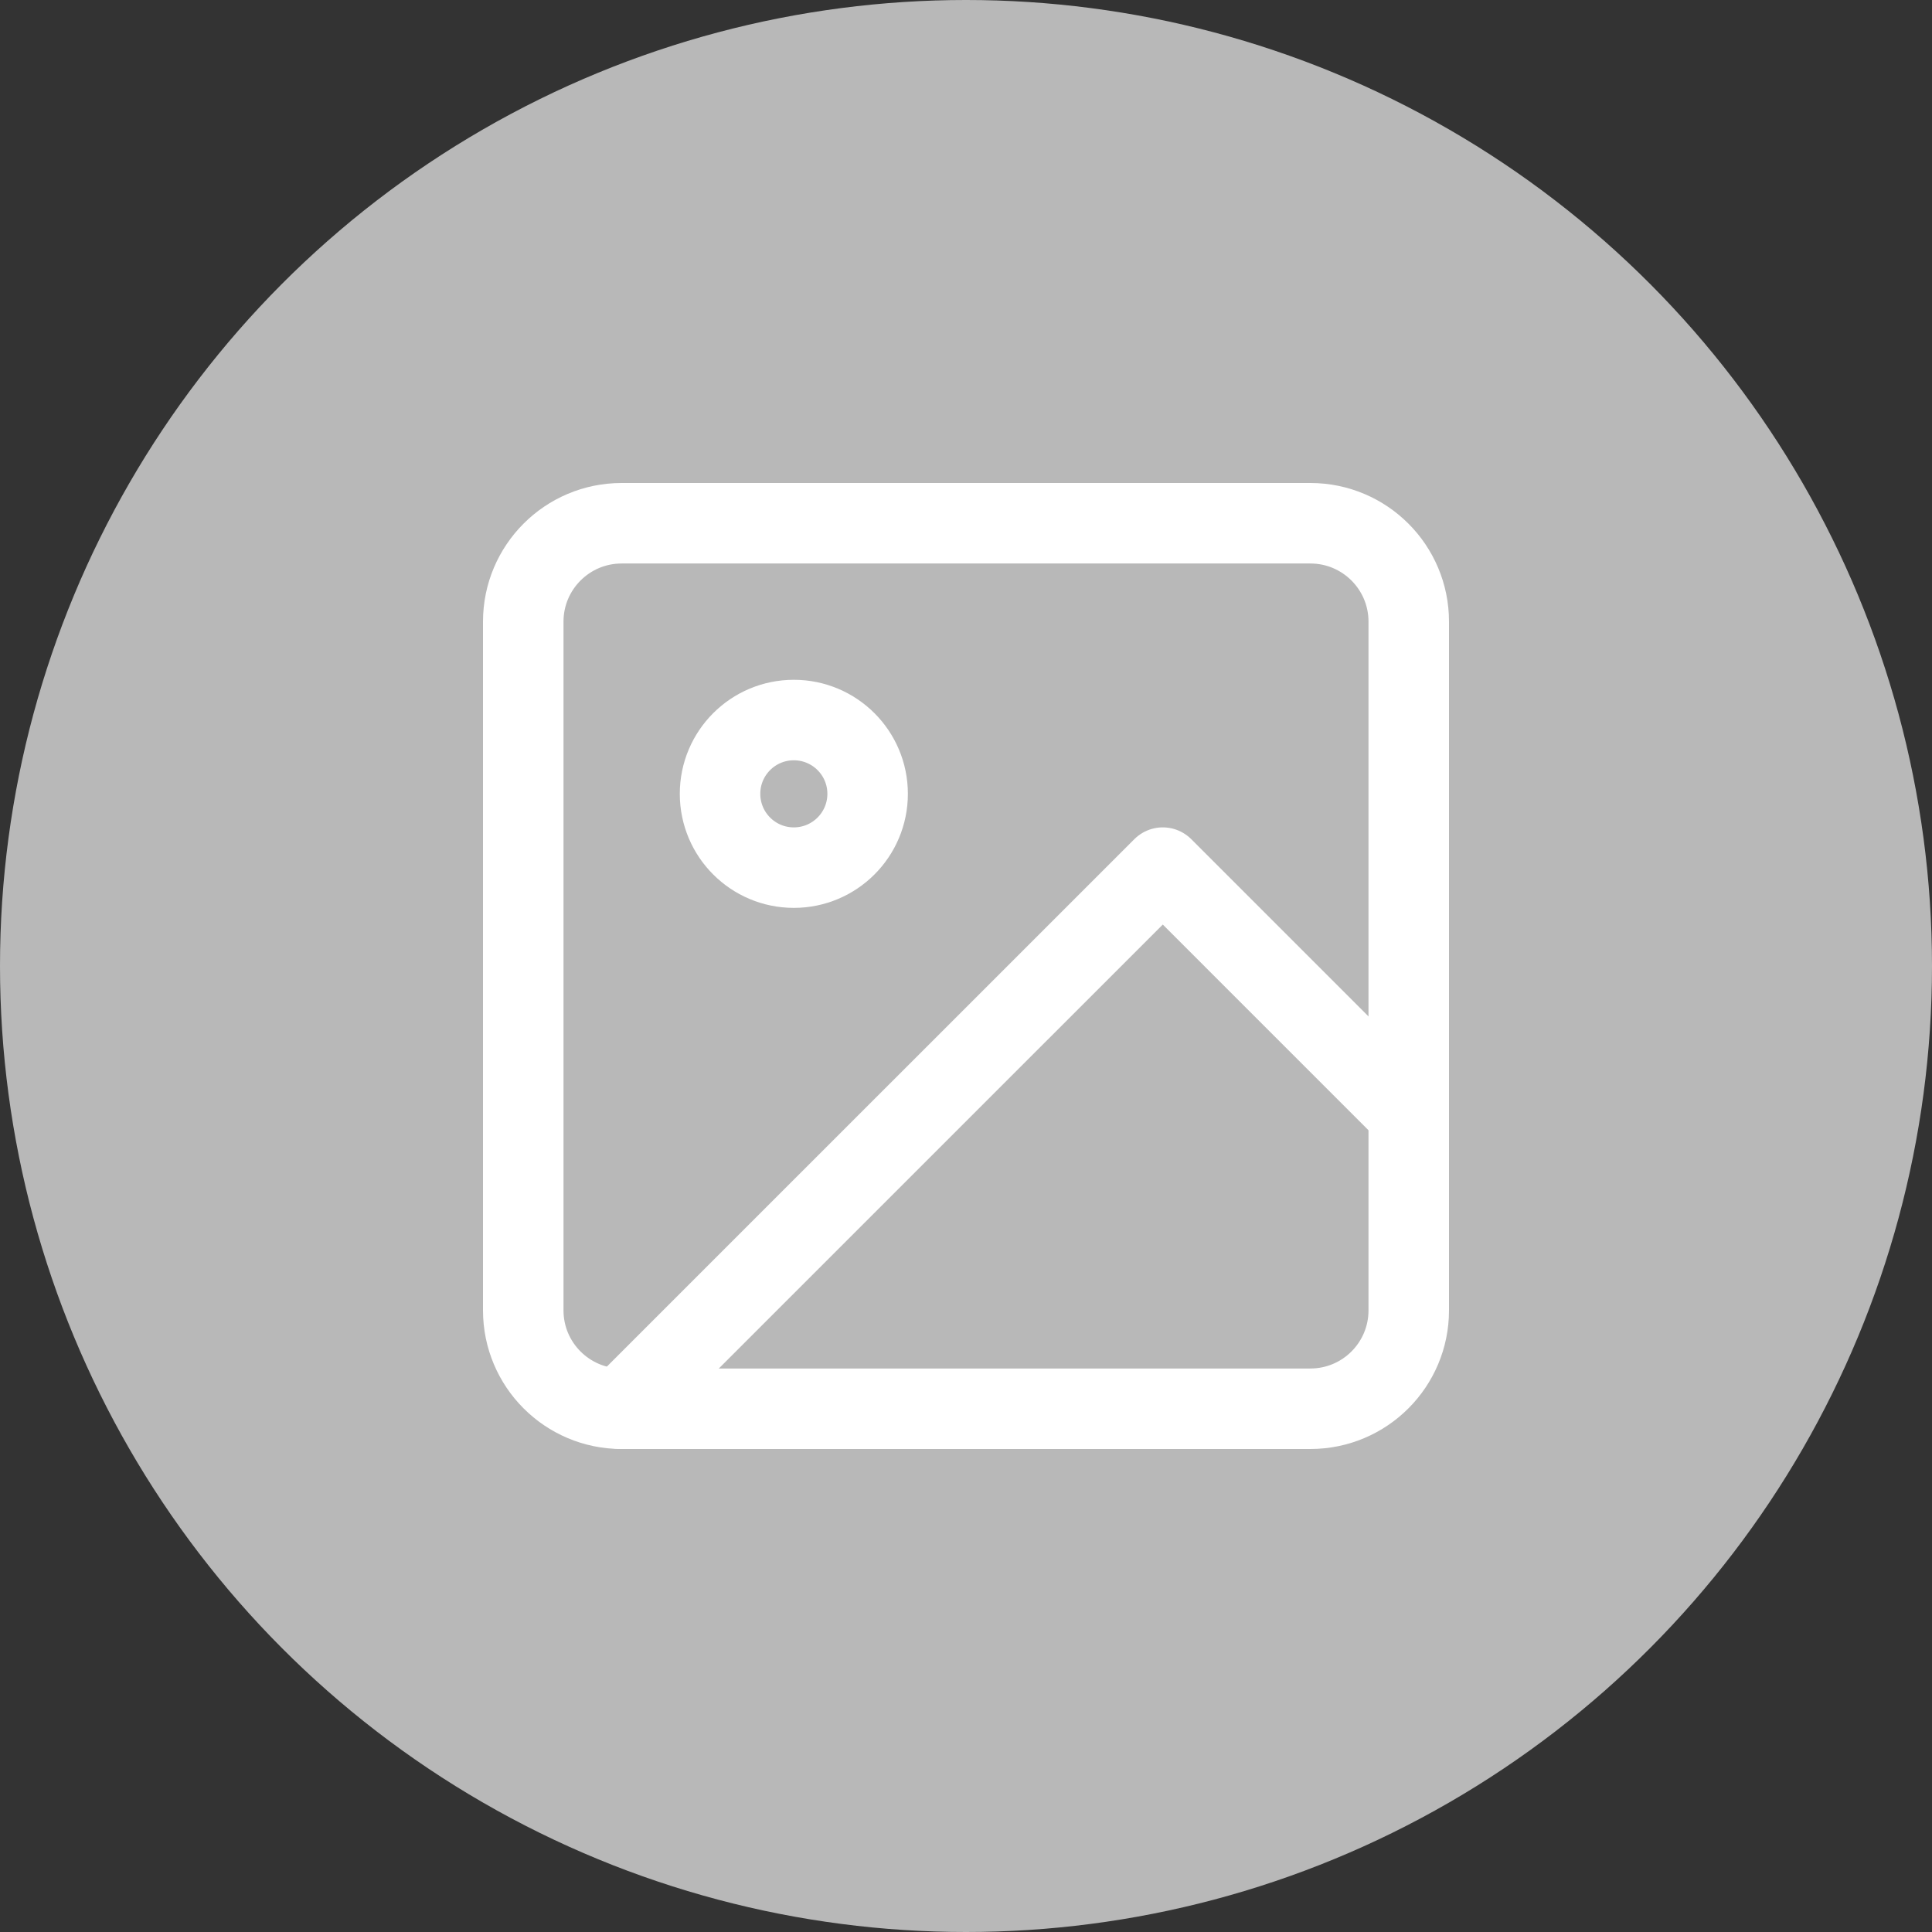 <svg width="36" height="36" viewBox="0 0 36 36" fill="none" xmlns="http://www.w3.org/2000/svg">
<rect x="0" y="0" width="36" height="36" fill="#333333" stroke="none"/>
<circle cx="18" cy="18" r="18" fill="#B8B8B8"/>
<path d="M24.417 9.75H11.583C10.571 9.75 9.75 10.571 9.75 11.583V24.417C9.75 25.429 10.571 26.25 11.583 26.25H24.417C25.429 26.25 26.25 25.429 26.25 24.417V11.583C26.25 10.571 25.429 9.75 24.417 9.75Z" stroke="white" stroke-width="1.5" stroke-linecap="round" stroke-linejoin="round"/>
<path d="M14.792 16.167C15.551 16.167 16.167 15.551 16.167 14.792C16.167 14.032 15.551 13.417 14.792 13.417C14.032 13.417 13.417 14.032 13.417 14.792C13.417 15.551 14.032 16.167 14.792 16.167Z" stroke="white" stroke-width="1.5" stroke-linecap="round" stroke-linejoin="round"/>
<path d="M26.25 20.75L21.667 16.167L11.583 26.25" stroke="white" stroke-width="1.5" stroke-linecap="round" stroke-linejoin="round"/>
</svg>

